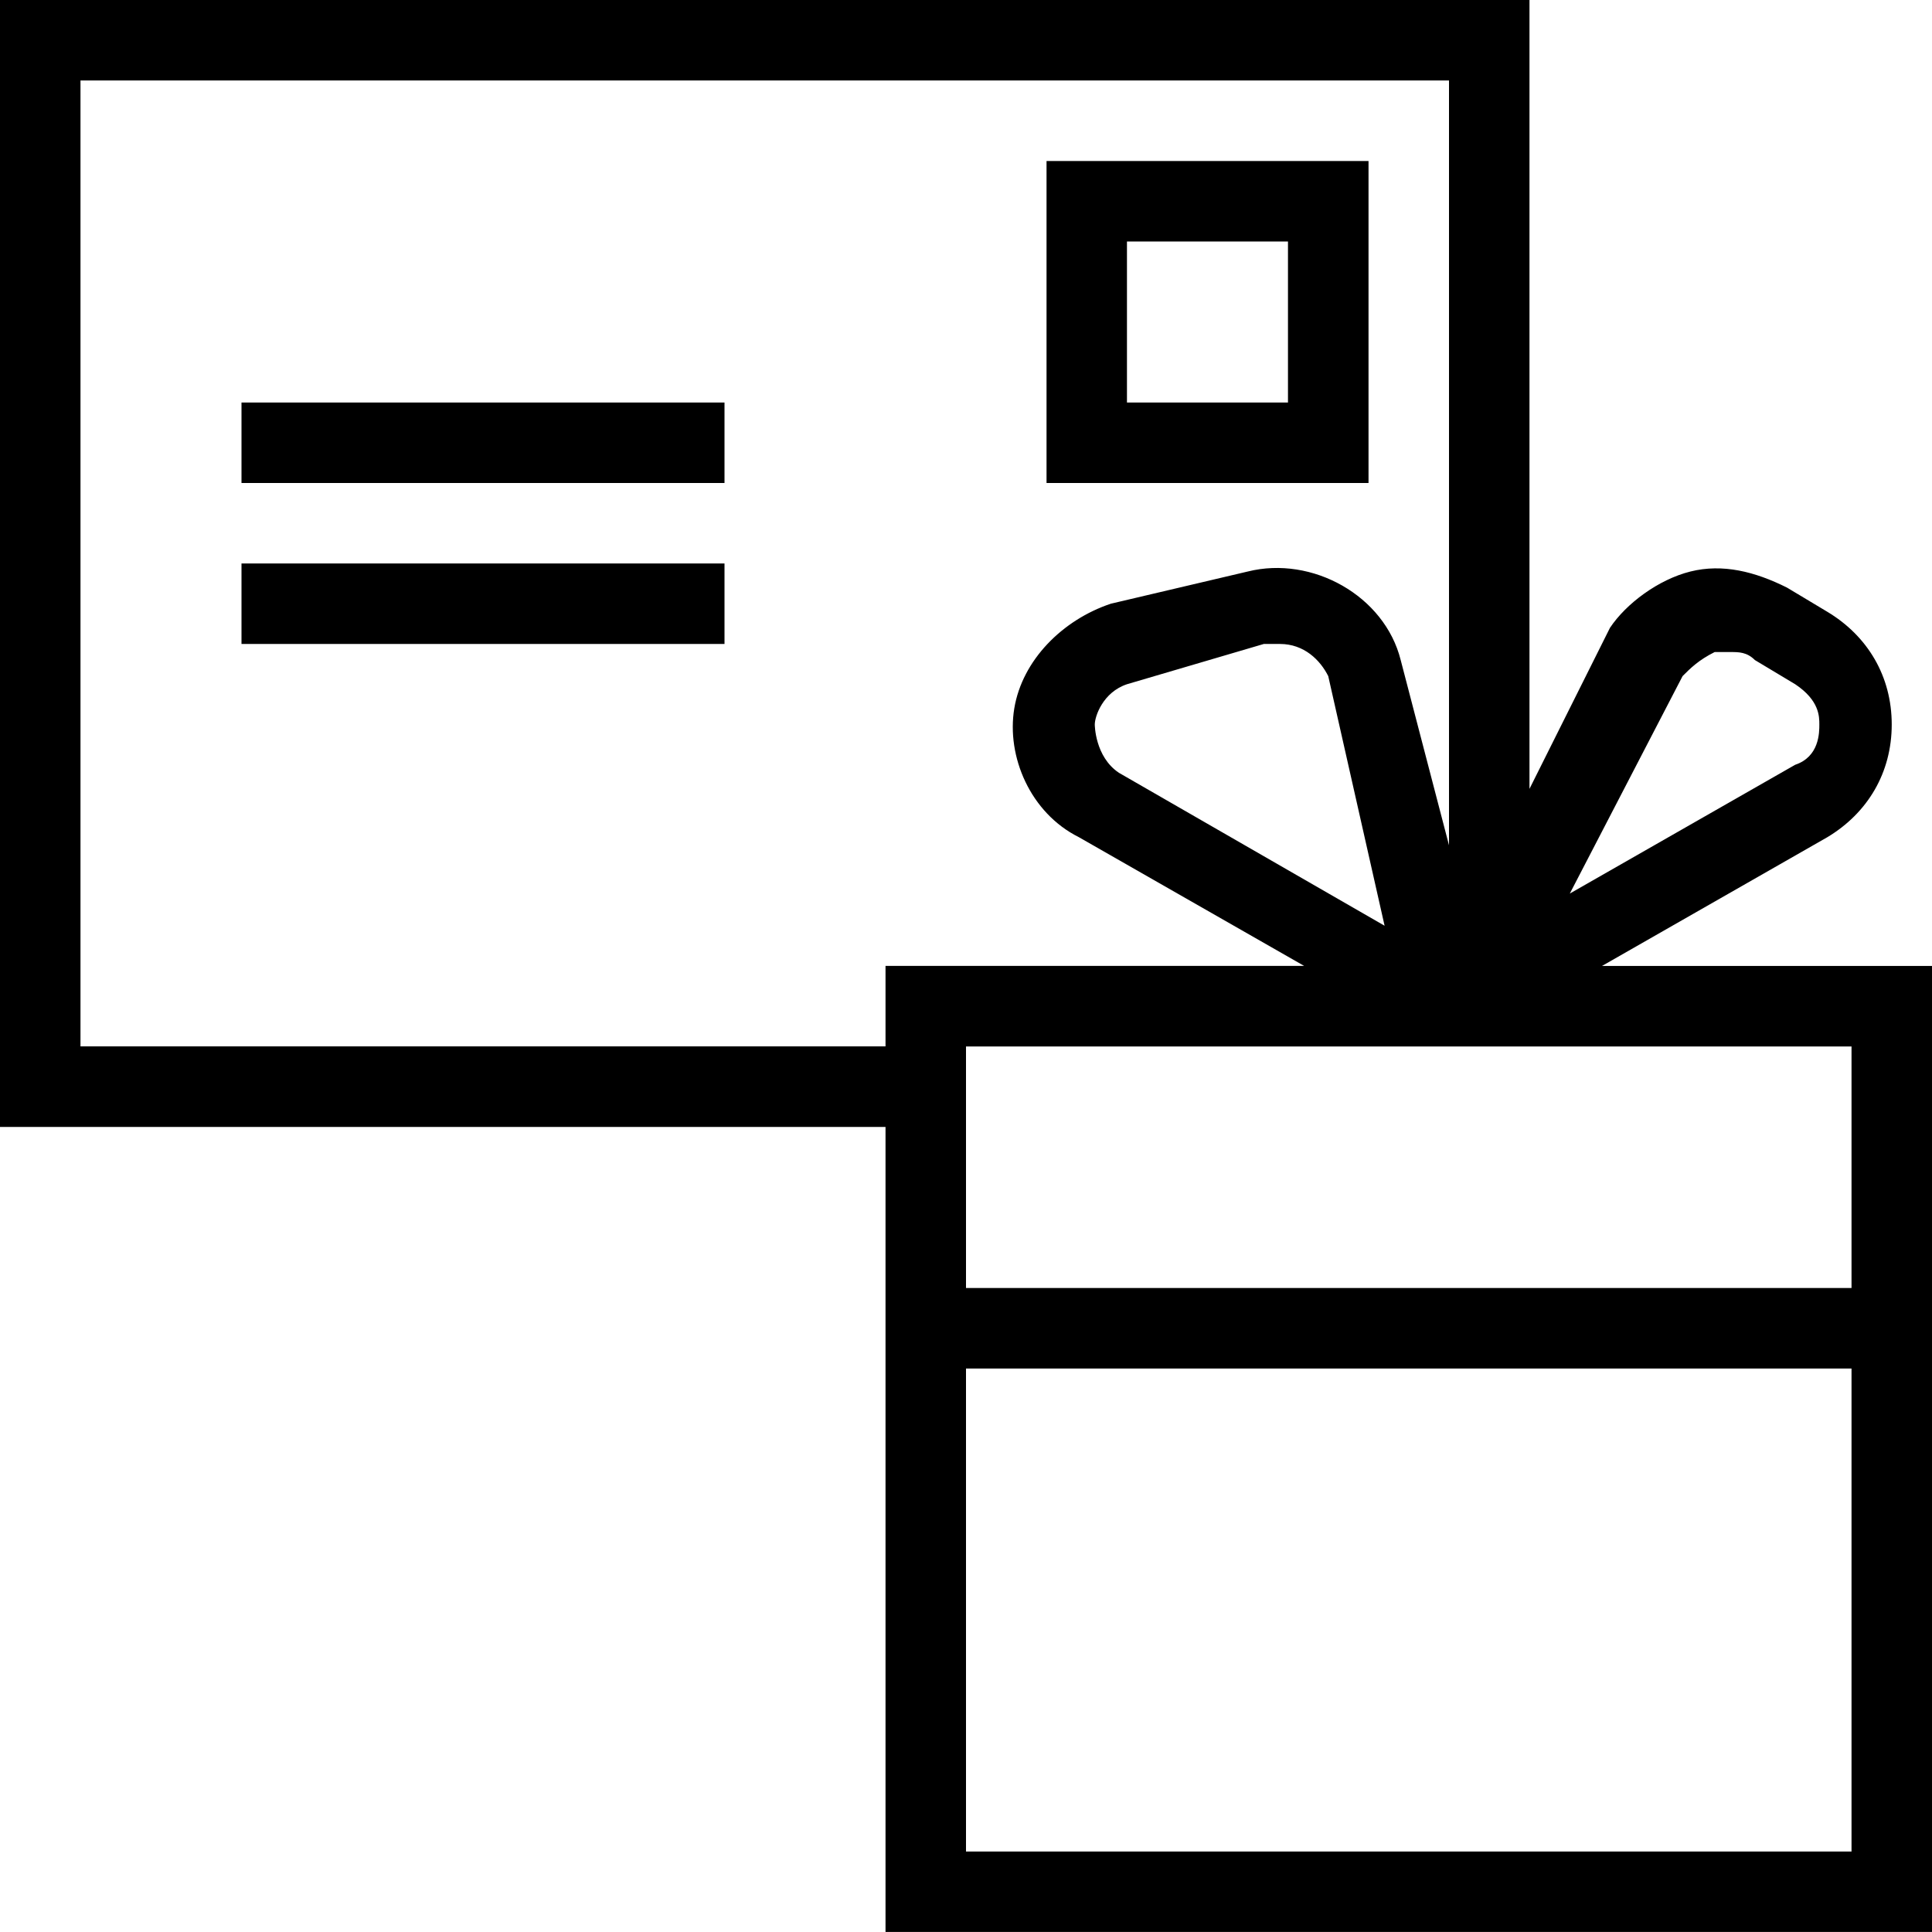 <svg xmlns="http://www.w3.org/2000/svg" viewBox="0 0 32 32"><g id="icon">
  <path d="m26.533 16 3.733-2.133c.667-.4 1.067-1.067 1.067-1.867s-.4-1.467-1.067-1.867l-.667-.4c-.533-.267-1.067-.4-1.6-.267s-1.067.533-1.333.933l-1.333 2.667V-.001H0v18.667h14.667v13.333H32v-16h-5.467zm1.334-4.8c.133-.133.267-.267.533-.4h.267c.134 0 .267 0 .4.133l.667.4c.4.267.4.533.4.667s0 .533-.4.667L26.001 14.8l1.867-3.6zM1.333 17.333v-16H24V14l-.8-3.067c-.267-1.067-1.467-1.733-2.533-1.467l-2.267.533c-.8.267-1.467.933-1.6 1.733s.267 1.733 1.067 2.133l3.733 2.133h-6.933v1.333H1.334zm21.6-2-4.4-2.533c-.4-.267-.4-.8-.4-.8 0-.133.133-.533.533-.667l2.267-.667h.267c.4 0 .667.267.8.533l.933 4.133zm7.734 15.334H16v-8h14.667v8zm0-9.334H16v-4h14.667v4z"/>
  <path d="M4 6.667h8V8H4V6.667zm0 2.666h8v1.333H4V9.333zm18.667-6.666h-5.333V8h5.333V2.667zm-1.334 4h-2.667V4h2.667v2.667z"/>
</g></svg>
